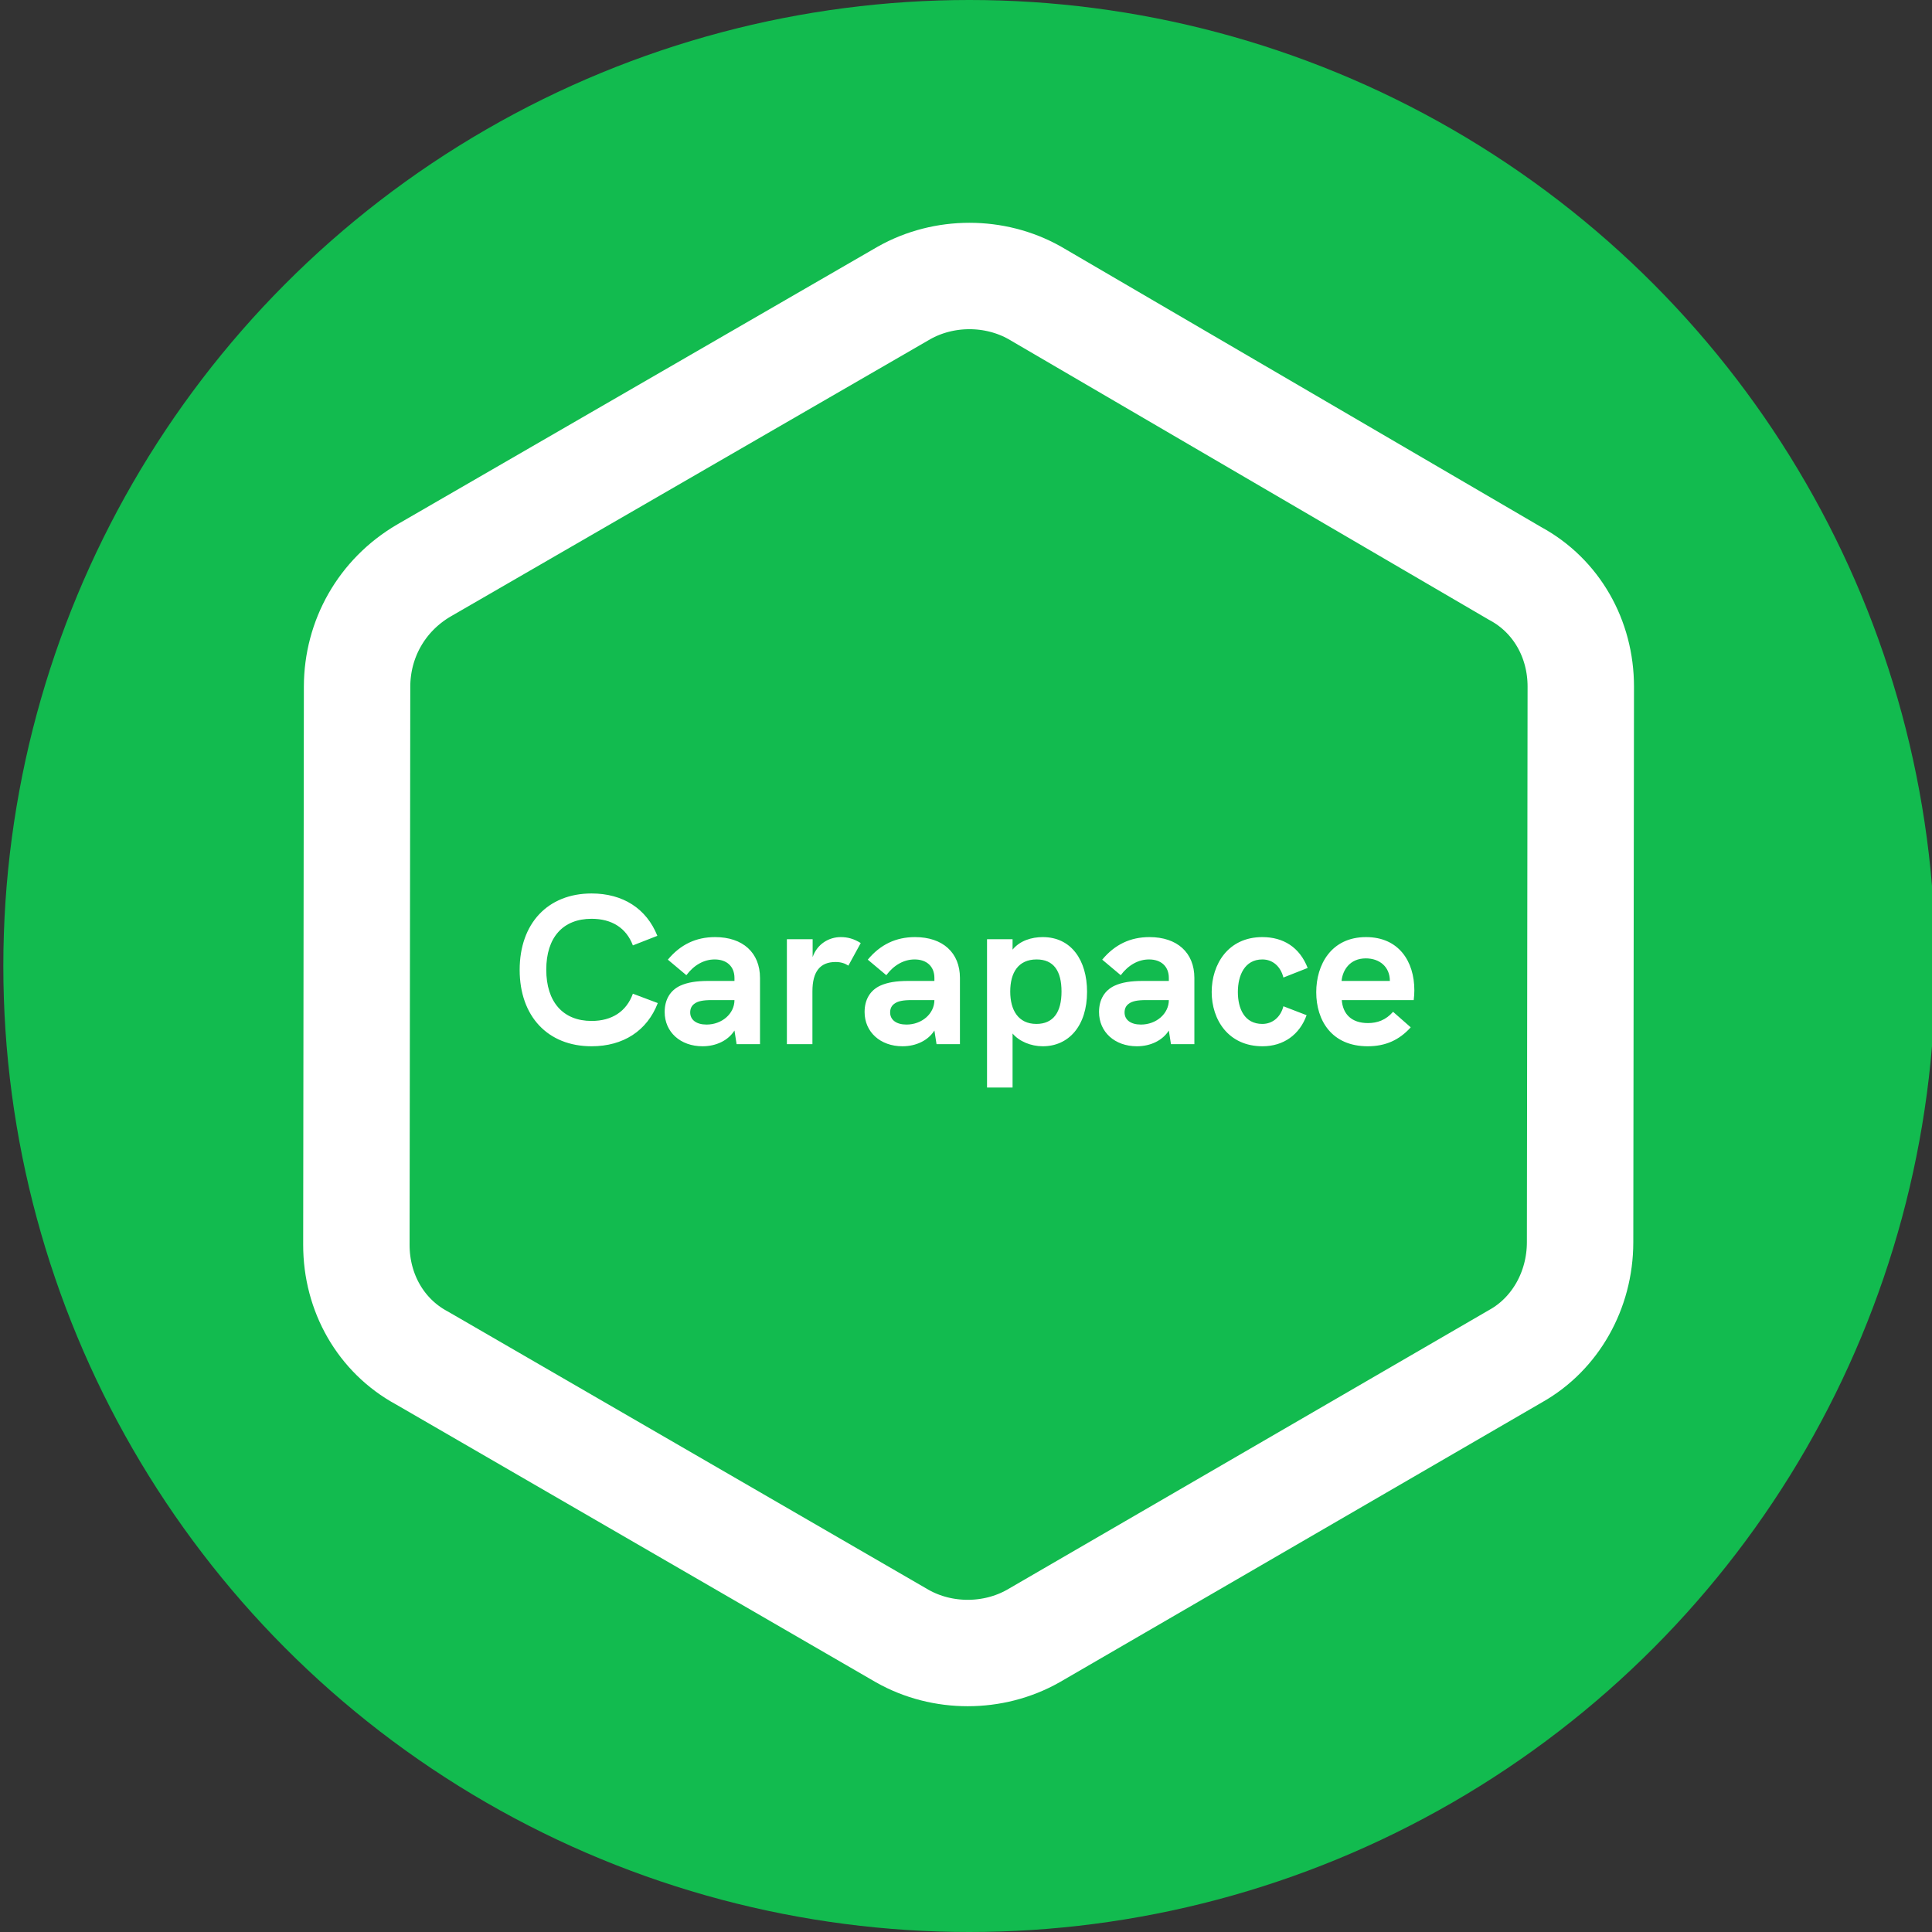 <svg width="581" height="581" viewBox="0 0 581 581" fill="none" xmlns="http://www.w3.org/2000/svg">
<rect x="0" y="0" width="581" height="581" fill="#333333" stroke="none"/>
<g clip-path="url(#clip0_115_2)">
<circle cx="291.5" cy="290.5" r="290.5" fill="#12BB4F"/>
<path d="M455.366 172.294L455.576 172.417L455.79 172.533C468.007 179.178 475.399 192.076 475.381 206.523L475.173 373.581C475.155 388.113 467.639 401.105 455.982 407.712L455.911 407.752L455.84 407.793L310.693 492.016C298.666 498.802 283.36 498.801 271.351 492.012L127.135 408.519L126.951 408.412L126.764 408.311C114.547 401.666 107.155 388.768 107.173 374.321L107.381 206.523C107.399 192.187 114.765 179.009 127.467 171.564C127.478 171.557 127.489 171.551 127.5 171.545L271.852 88.094C283.873 81.307 299.172 81.302 311.181 88.08L455.366 172.294Z" stroke="white" stroke-width="32"/>
<path d="M177.908 314.64C187.444 314.64 194.612 309.968 197.812 301.648L190.324 298.832C188.404 304.144 184.052 307.024 177.908 307.024C169.332 307.024 164.276 301.328 164.276 291.6C164.276 281.936 169.268 276.304 177.908 276.304C183.988 276.304 188.34 279.056 190.324 284.304L197.684 281.424C194.42 273.232 187.316 268.688 177.908 268.688C164.724 268.688 156.276 277.712 156.276 291.664C156.276 305.616 164.724 314.64 177.908 314.64ZM215.048 281.808C209.288 281.808 204.616 284.048 200.84 288.592L206.408 293.264C208.712 290.192 211.72 288.528 214.92 288.528C218.568 288.528 220.872 290.64 220.872 294.096V294.992H213C209.416 294.992 206.728 295.44 204.616 296.4C201.544 297.808 199.88 300.624 199.88 304.336C199.88 310.352 204.616 314.64 211.272 314.64C215.432 314.64 219.016 312.848 220.872 309.904L221.512 314H228.552V294.096C228.552 286.48 223.368 281.808 215.048 281.808ZM212.488 308.112C209.416 308.112 207.56 306.704 207.56 304.464C207.56 303.312 208.008 302.416 208.84 301.84C209.864 301.072 211.4 300.752 214.024 300.752H220.872C220.872 304.848 217.096 308.112 212.488 308.112ZM252.828 281.808C249.244 281.808 245.724 283.92 244.38 287.824V282.448H236.636V314H244.316V298.128C244.316 292.176 246.62 289.296 251.292 289.296C252.828 289.296 254.044 289.68 255.132 290.384L258.844 283.6C256.796 282.32 254.94 281.808 252.828 281.808ZM275.173 281.808C269.413 281.808 264.741 284.048 260.965 288.592L266.533 293.264C268.837 290.192 271.845 288.528 275.045 288.528C278.693 288.528 280.997 290.64 280.997 294.096V294.992H273.125C269.541 294.992 266.853 295.44 264.741 296.4C261.669 297.808 260.005 300.624 260.005 304.336C260.005 310.352 264.741 314.64 271.397 314.64C275.557 314.64 279.141 312.848 280.997 309.904L281.637 314H288.677V294.096C288.677 286.48 283.493 281.808 275.173 281.808ZM272.613 308.112C269.541 308.112 267.685 306.704 267.685 304.464C267.685 303.312 268.133 302.416 268.965 301.84C269.989 301.072 271.525 300.752 274.149 300.752H280.997C280.997 304.848 277.221 308.112 272.613 308.112ZM313.593 281.808C310.201 281.808 306.681 282.896 304.505 285.584V282.448H296.825V327.056H304.505V310.8C306.489 313.168 310.009 314.64 313.593 314.64C321.337 314.64 326.905 308.56 326.905 298.256C326.905 288.784 322.169 281.808 313.593 281.808ZM311.673 307.92C306.169 307.92 303.801 303.696 303.801 298.192C303.801 292.56 306.169 288.528 311.737 288.528C316.857 288.528 319.225 291.984 319.225 298.192C319.225 304.336 316.793 307.92 311.673 307.92ZM345.673 281.808C339.913 281.808 335.241 284.048 331.465 288.592L337.033 293.264C339.337 290.192 342.345 288.528 345.545 288.528C349.193 288.528 351.497 290.64 351.497 294.096V294.992H343.625C340.041 294.992 337.353 295.44 335.241 296.4C332.169 297.808 330.505 300.624 330.505 304.336C330.505 310.352 335.241 314.64 341.897 314.64C346.057 314.64 349.641 312.848 351.497 309.904L352.137 314H359.177V294.096C359.177 286.48 353.993 281.808 345.673 281.808ZM343.113 308.112C340.041 308.112 338.185 306.704 338.185 304.464C338.185 303.312 338.633 302.416 339.465 301.84C340.489 301.072 342.025 300.752 344.649 300.752H351.497C351.497 304.848 347.721 308.112 343.113 308.112ZM379.68 314.64C385.952 314.64 390.816 311.184 392.928 305.296L385.952 302.608C385.12 305.872 382.688 307.92 379.616 307.92C374.24 307.92 372.256 303.312 372.256 298.32C372.256 293.328 374.304 288.528 379.616 288.528C382.752 288.528 385.12 290.64 385.952 293.968L393.248 291.088C390.816 284.816 385.888 281.808 379.616 281.808C369.312 281.808 364.384 290 364.384 298.32C364.384 306.64 369.376 314.64 379.68 314.64ZM425.329 297.808C425.329 289.04 420.593 281.808 410.801 281.808C400.305 281.808 395.825 290.128 395.825 298.384C395.825 306.832 400.433 314.64 411.313 314.64C416.625 314.64 420.785 312.784 424.241 308.944L418.929 304.272C416.753 306.768 414.193 307.664 411.377 307.664C406.385 307.664 403.825 304.912 403.505 300.752H425.137C425.265 299.728 425.329 298.768 425.329 297.808ZM403.441 294.992C403.761 291.728 405.937 288.208 410.737 288.208C414.897 288.208 417.969 290.768 417.969 294.992H403.441Z" fill="white"/>
</g>
<defs>
<clipPath id="clip0_115_2">
<rect width="581" height="581" fill="white"/>
</clipPath>
</defs>
</svg>
